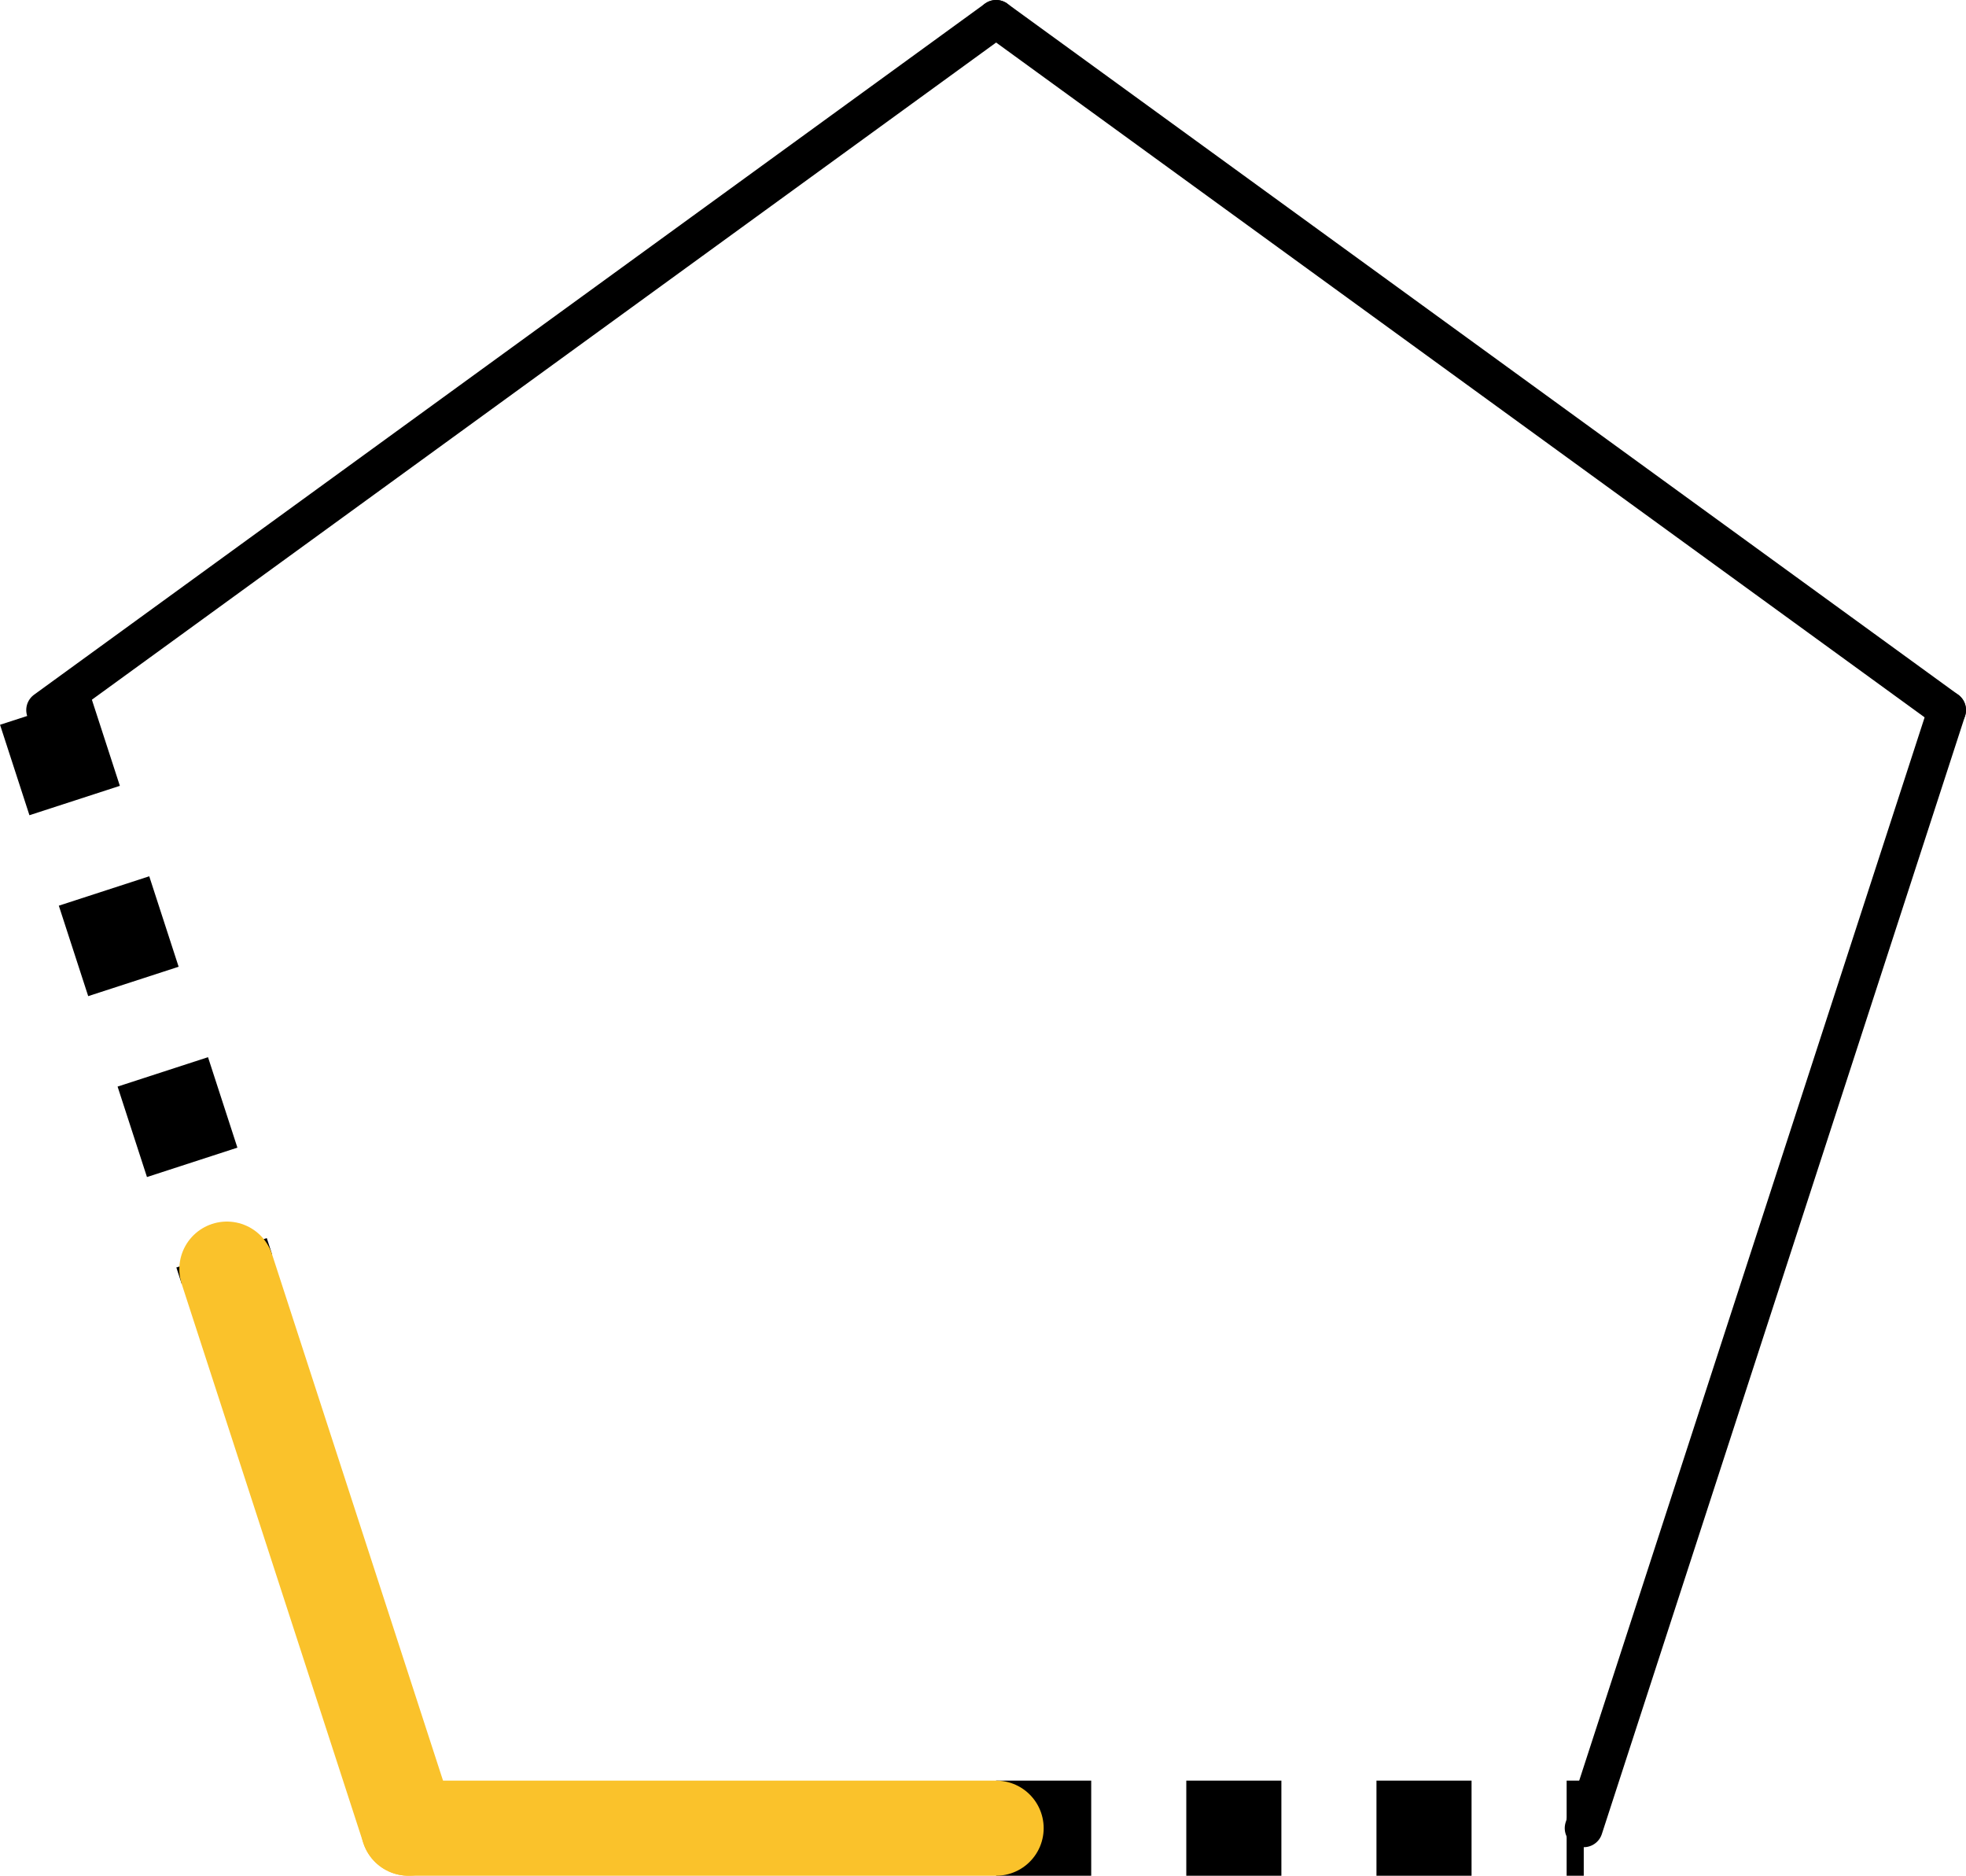 <svg xmlns="http://www.w3.org/2000/svg" class="inline large base" viewBox="0 0 103.38 98.61" preserveAspectRatio="xMidYMid meet" role="img">
  <title>Book 4, Prop 13 -- Pentagon</title>
  <line class="stroke-black stroke-thin" x1="52.38" y1="1" x2="2.38" y2="37.33" style="stroke:#000000;stroke-width:2;stroke-opacity:1;stroke-linecap:round;stroke-linejoin:round;fill-opacity:0;"/>
  <line class="stroke-black stroke-thin" x1="102.38" y1="37.33" x2="52.38" y2="1" style="stroke:#000000;stroke-width:2;stroke-opacity:1;stroke-linecap:round;stroke-linejoin:round;fill-opacity:0;"/>
  <line class="stroke-black stroke-thin" x1="83.28" y1="96.11" x2="102.38" y2="37.33" style="stroke:#000000;stroke-width:2;stroke-opacity:1;stroke-linecap:round;stroke-linejoin:round;fill-opacity:0;"/>
  <line class="stroke-black stroke-dotted" x1="2.38" y1="37.33" x2="11.93" y2="66.72" style="stroke:#000000;stroke-width:5;stroke-opacity:1;stroke-linecap:butt;stroke-linejoin:round;stroke-dasharray:5;fill-opacity:0;"/>
  <line class="stroke-black stroke-dotted" x1="52.38" y1="96.11" x2="83.28" y2="96.11" style="stroke:#000000;stroke-width:5;stroke-opacity:1;stroke-linecap:butt;stroke-linejoin:round;stroke-dasharray:5;fill-opacity:0;"/>
  <line class="stroke-yellow" x1="11.93" y1="66.72" x2="21.48" y2="96.11" style="stroke:#fac22b;stroke-width:5;stroke-opacity:1;stroke-linecap:round;stroke-linejoin:round;fill-opacity:0;"/>
  <line class="stroke-yellow" x1="21.48" y1="96.11" x2="52.38" y2="96.11" style="stroke:#fac22b;stroke-width:5;stroke-opacity:1;stroke-linecap:round;stroke-linejoin:round;fill-opacity:0;"/>
</svg>
